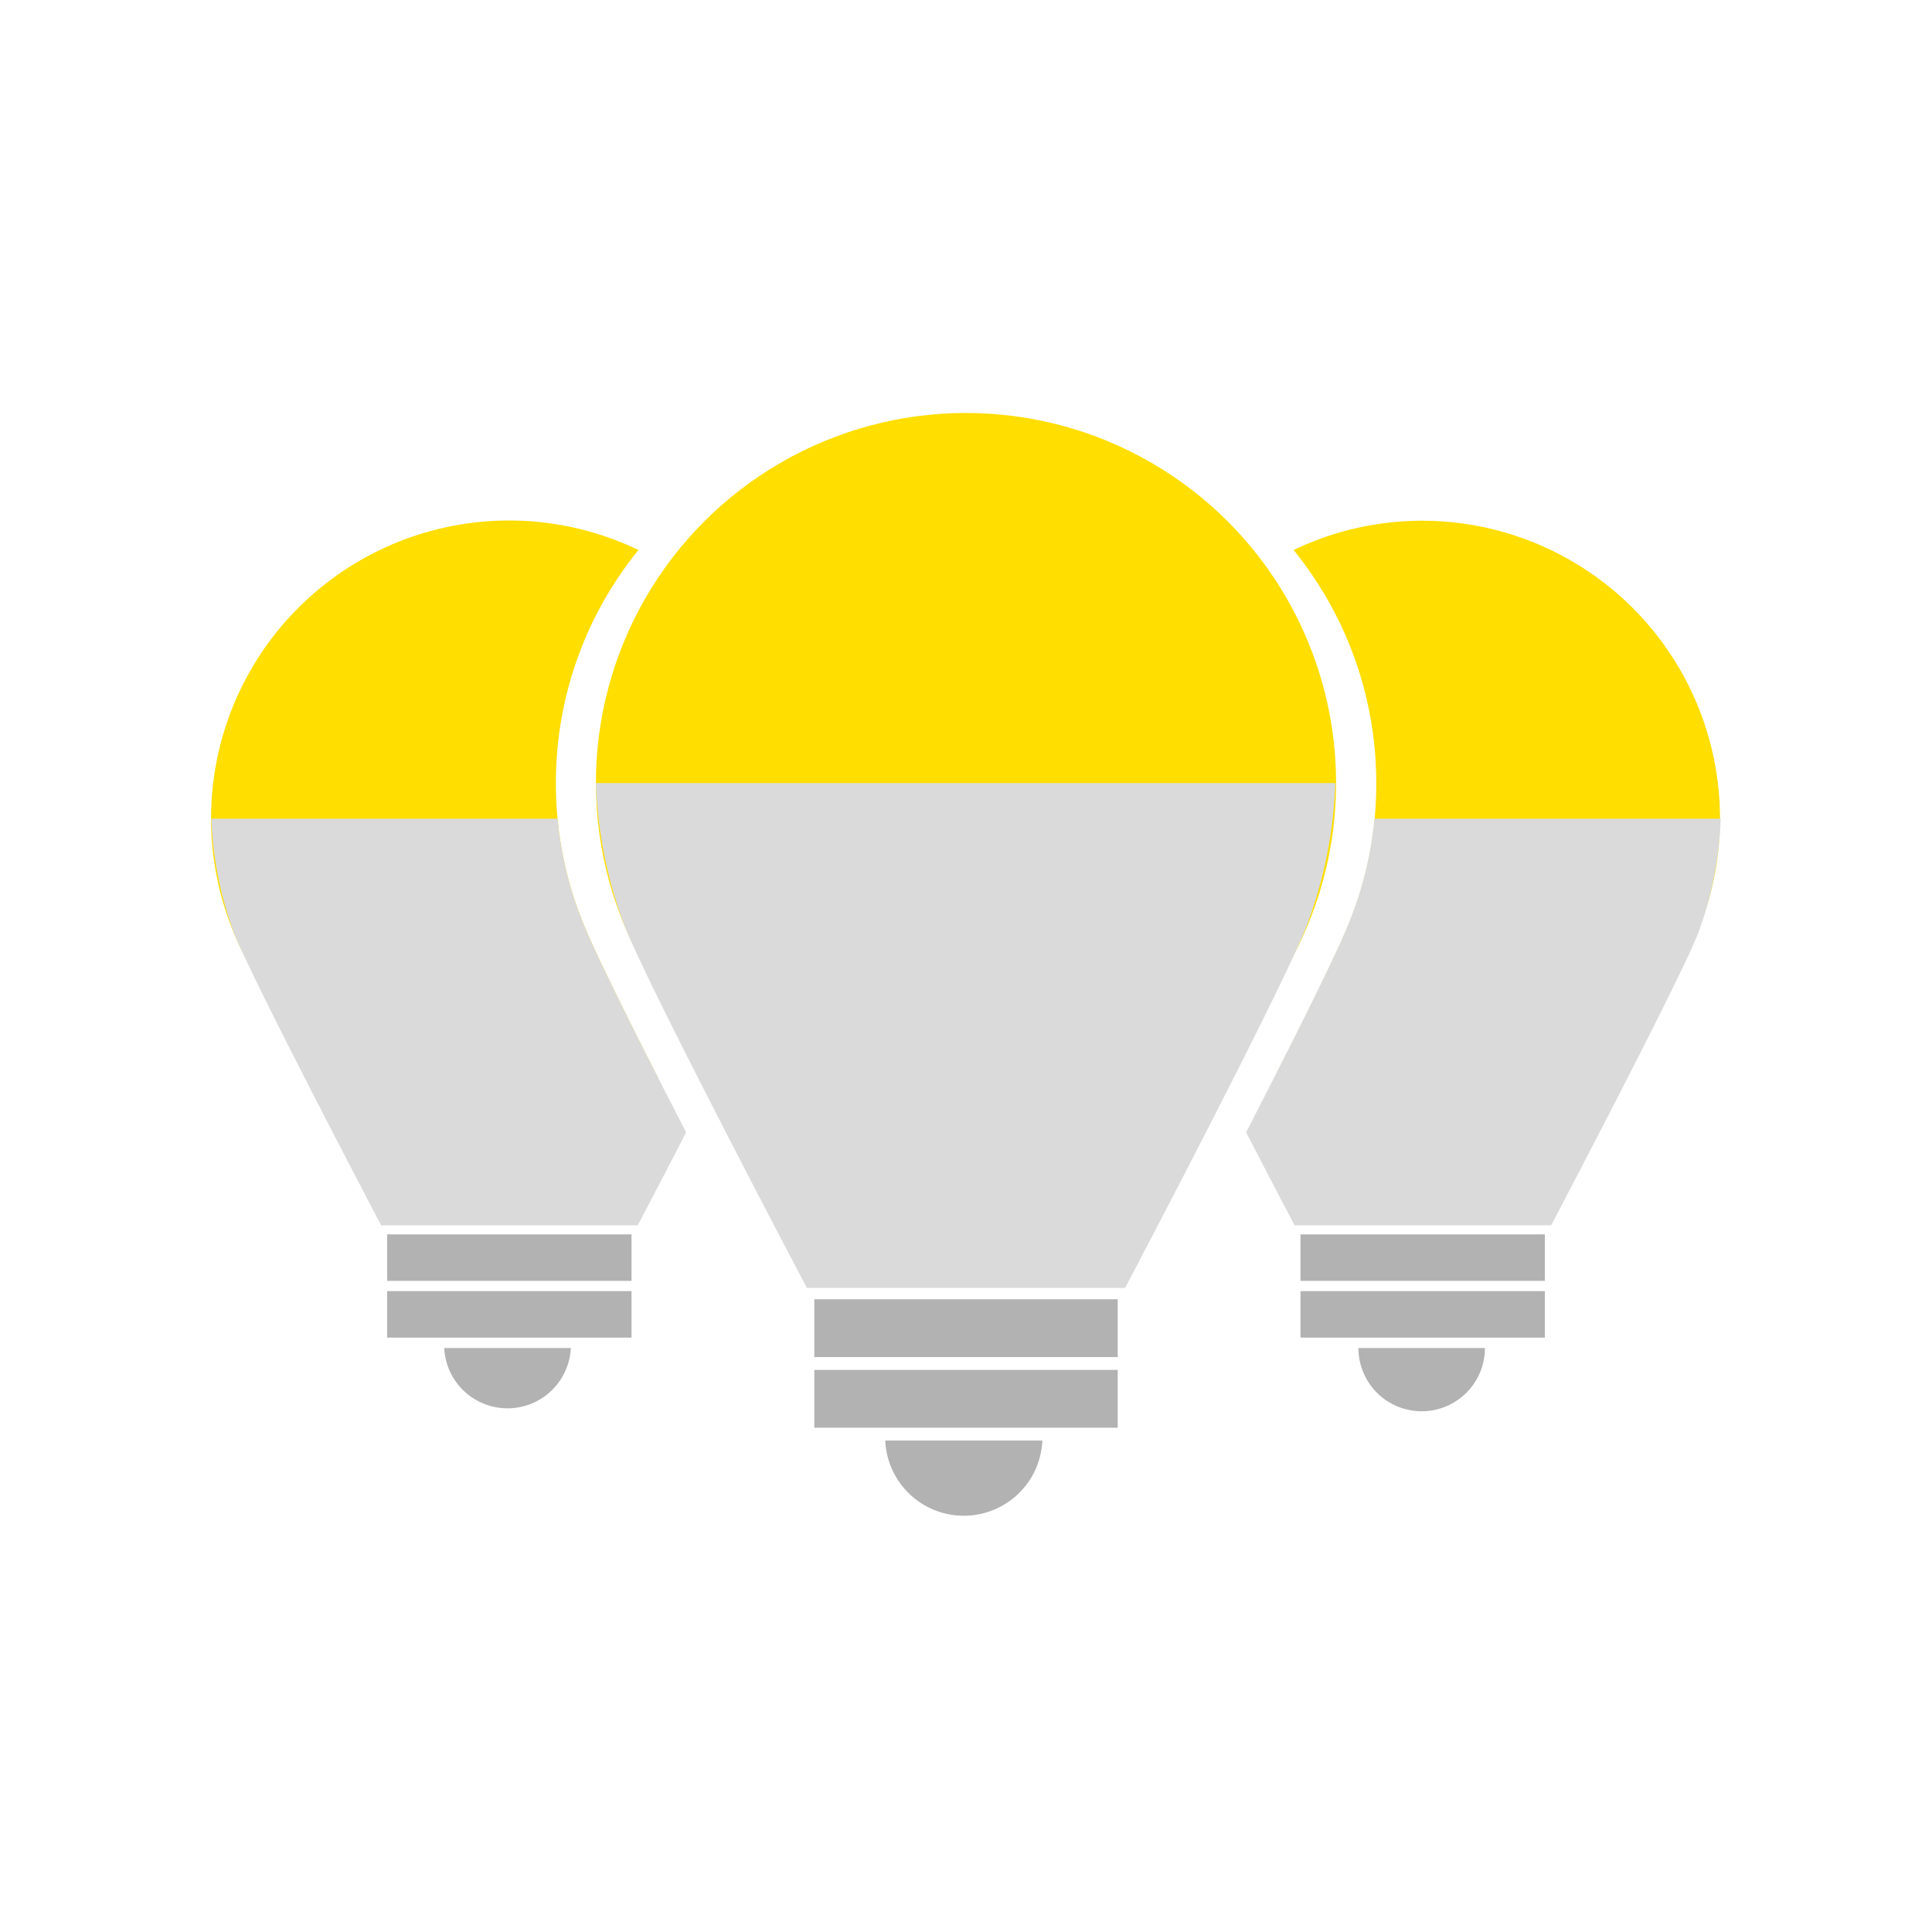 <svg id="Livello_1" data-name="Livello 1" xmlns="http://www.w3.org/2000/svg" viewBox="0 0 128 128"><defs><style>.cls-1{fill:#ffde00;}.cls-2{fill:#b2b2b2;}.cls-3{fill:#dadada;}</style></defs><circle class="cls-1" cx="64" cy="51.88" r="24.52"/><rect class="cls-2" x="53.95" y="86.08" width="20.1" height="3.83"/><path class="cls-3" d="M39.48,51.88a29.73,29.73,0,0,0,1.93,9.54C43.26,66,53.46,85.33,53.46,85.33H74.54s10.2-19.36,12-23.91a29.73,29.73,0,0,0,1.93-9.54Z"/><rect class="cls-2" x="53.95" y="90.76" width="20.1" height="3.83"/><path class="cls-2" d="M58.65,95.44a5.21,5.21,0,0,0,10.41,0Z"/><path class="cls-1" d="M94.26,34.5a19.76,19.76,0,0,0-8.56,1.94,24.44,24.44,0,0,1,5.48,15.44V52a24.44,24.44,0,0,1-1.92,9.46c-.72,1.75-2.68,5.72-4.82,9.93A19.74,19.74,0,1,0,94.26,34.5Z"/><rect class="cls-2" x="86.16" y="81.78" width="16.19" height="3.08"/><path class="cls-3" d="M91.06,54.24a24.35,24.35,0,0,1-1.81,7.19c-.93,2.26-3.92,8.2-6.69,13.59,1.77,3.43,3.21,6.16,3.21,6.16h17s8.2-15.6,9.7-19.25A24.17,24.17,0,0,0,114,54.24Z"/><rect class="cls-2" x="86.16" y="85.54" width="16.19" height="3.08"/><path class="cls-2" d="M90,89.31a4.19,4.19,0,0,0,8.38,0Z"/><path class="cls-1" d="M38.75,61.43A24.44,24.44,0,0,1,36.83,52v-.09A24.44,24.44,0,0,1,42.3,36.44a19.75,19.75,0,1,0,1.27,34.92C41.43,67.15,39.47,63.18,38.75,61.43Z"/><rect class="cls-2" x="25.65" y="81.78" width="16.19" height="3.08"/><path class="cls-3" d="M38.75,61.43a24.35,24.35,0,0,1-1.81-7.19H14a24.17,24.17,0,0,0,1.55,7.69c1.5,3.65,9.7,19.25,9.7,19.25h17s1.44-2.73,3.21-6.16C42.67,69.63,39.68,63.69,38.75,61.43Z"/><rect class="cls-2" x="25.65" y="85.54" width="16.19" height="3.08"/><path class="cls-2" d="M29.43,89.31a4.2,4.2,0,0,0,8.39,0Z"/></svg>